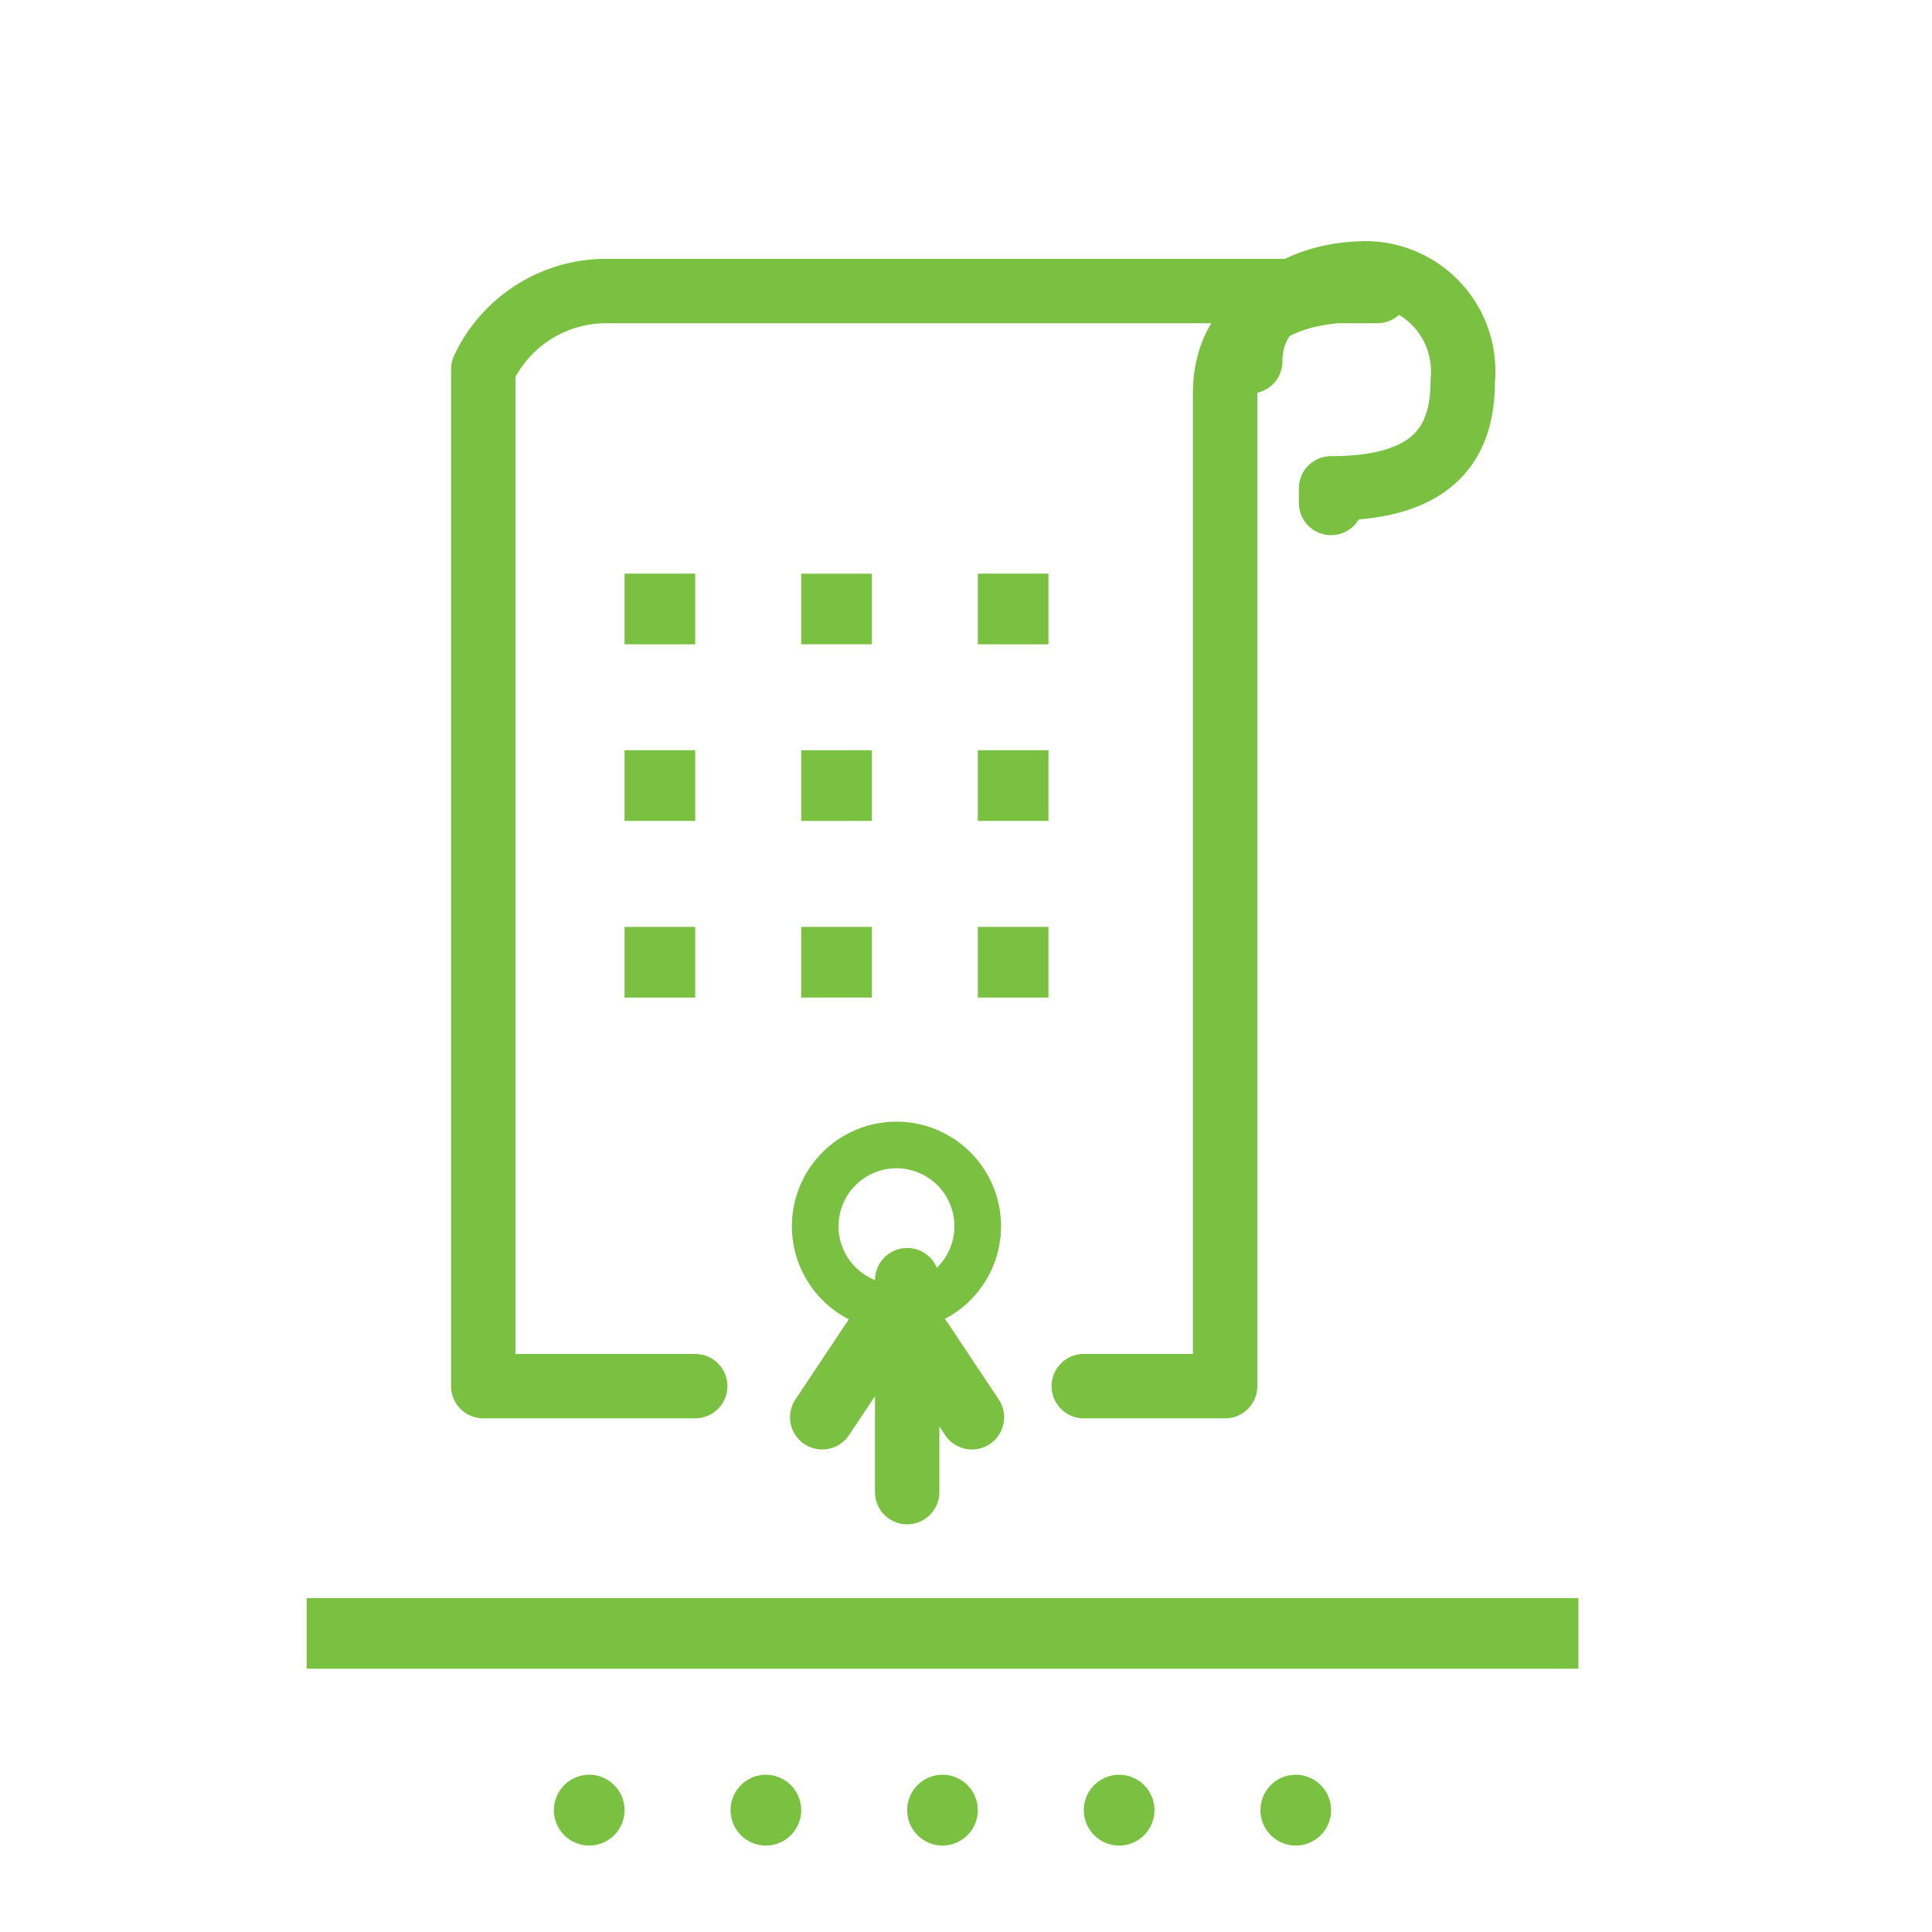<svg xmlns="http://www.w3.org/2000/svg" width="60" height="60" viewBox="0 0 60 60"><g transform="translate(-771 -401)"><rect width="60" height="60" transform="translate(771 401)" fill="none"/><path d="M.222.631V.177c3.291,0,4.089-1.5,4.089-3.342A3.041,3.041,0,0,0,1.343-6.5c-1.845,0-3.632.89-3.632,2.733" transform="translate(812.116 415.989)" fill="none" stroke="#7ac142" stroke-linecap="round" stroke-linejoin="round" stroke-miterlimit="10" stroke-width="2"/><path d="M1.65,3.012H6.039V-27.807c0-3.743,4.728-3.19,4.728-3.19H-13.064A4.221,4.221,0,0,0-17-28.571V3.012h6.582" transform="translate(803.008 441.036)" fill="none" stroke="#7ac142" stroke-linecap="round" stroke-linejoin="round" stroke-miterlimit="10" stroke-width="2"/><path d="M.447.223A2.525,2.525,0,0,0-2.079-2.3,2.525,2.525,0,0,0-4.6.223,2.525,2.525,0,0,0-2.079,2.748,2.525,2.525,0,0,0,.447.223Z" transform="translate(800.917 438.858)" fill="none" stroke="#7ac142" stroke-linecap="round" stroke-linejoin="round" stroke-miterlimit="10" stroke-width="1.448"/><path d="M606.495-724.806H567V-727h39.495Z" transform="translate(213.523 1177.63)" fill="#7ac142"/><path d="M583.194-751H581v2.194h2.194Z" transform="translate(214.882 1175.3)" fill="#7ac142"/><path d="M588.194-751H586v2.194h2.194Z" transform="translate(215.367 1175.3)" fill="#7ac142"/><path d="M578.194-751H576v2.194h2.194Z" transform="translate(214.396 1175.3)" fill="#7ac142"/><path d="M583.194-746H581v2.194h2.194Z" transform="translate(214.882 1175.786)" fill="#7ac142"/><path d="M588.194-746H586v2.194h2.194Z" transform="translate(215.367 1175.786)" fill="#7ac142"/><path d="M578.194-746H576v2.194h2.194Z" transform="translate(214.396 1175.786)" fill="#7ac142"/><path d="M583.194-756H581v2.194h2.194Z" transform="translate(214.882 1174.815)" fill="#7ac142"/><path d="M588.194-756H586v2.194h2.194Z" transform="translate(215.367 1174.815)" fill="#7ac142"/><path d="M578.194-756H576v2.194h2.194Z" transform="translate(214.396 1174.815)" fill="#7ac142"/><path d="M0,0V6.582" transform="translate(799.173 440.757)" fill="none" stroke="#7ac142" stroke-linecap="round" stroke-linejoin="round" stroke-miterlimit="10" stroke-width="2"/><path d="M0,.309,2.325-3.179,4.649.309" transform="translate(796.535 444.706)" fill="none" stroke="#7ac142" stroke-linecap="round" stroke-linejoin="round" stroke-miterlimit="10" stroke-width="2"/><path d="M.194.1A1.1,1.1,0,0,0-.9-1,1.1,1.1,0,0,0-2,.1a1.1,1.1,0,0,0,1.1,1.1A1.1,1.1,0,0,0,.194.1" transform="translate(801.173 457.116)" fill="#7ac142"/><path d="M.194.1A1.1,1.1,0,0,0-.9-1,1.1,1.1,0,0,0-2,.1a1.1,1.1,0,0,0,1.1,1.1A1.1,1.1,0,0,0,.194.1" transform="translate(806.659 457.116)" fill="#7ac142"/><path d="M.194.1A1.1,1.1,0,0,0-.9-1,1.1,1.1,0,0,0-2,.1a1.1,1.1,0,0,0,1.1,1.1A1.1,1.1,0,0,0,.194.1" transform="translate(812.144 457.116)" fill="#7ac142"/><path d="M.194.1A1.1,1.1,0,0,0-.9-1,1.1,1.1,0,0,0-2,.1a1.1,1.1,0,0,0,1.1,1.1A1.1,1.1,0,0,0,.194.1" transform="translate(790.202 457.116)" fill="#7ac142"/><path d="M.194.1A1.1,1.1,0,0,0-.9-1,1.1,1.1,0,0,0-2,.1a1.1,1.1,0,0,0,1.1,1.1A1.1,1.1,0,0,0,.194.1" transform="translate(795.688 457.116)" fill="#7ac142"/></g></svg>